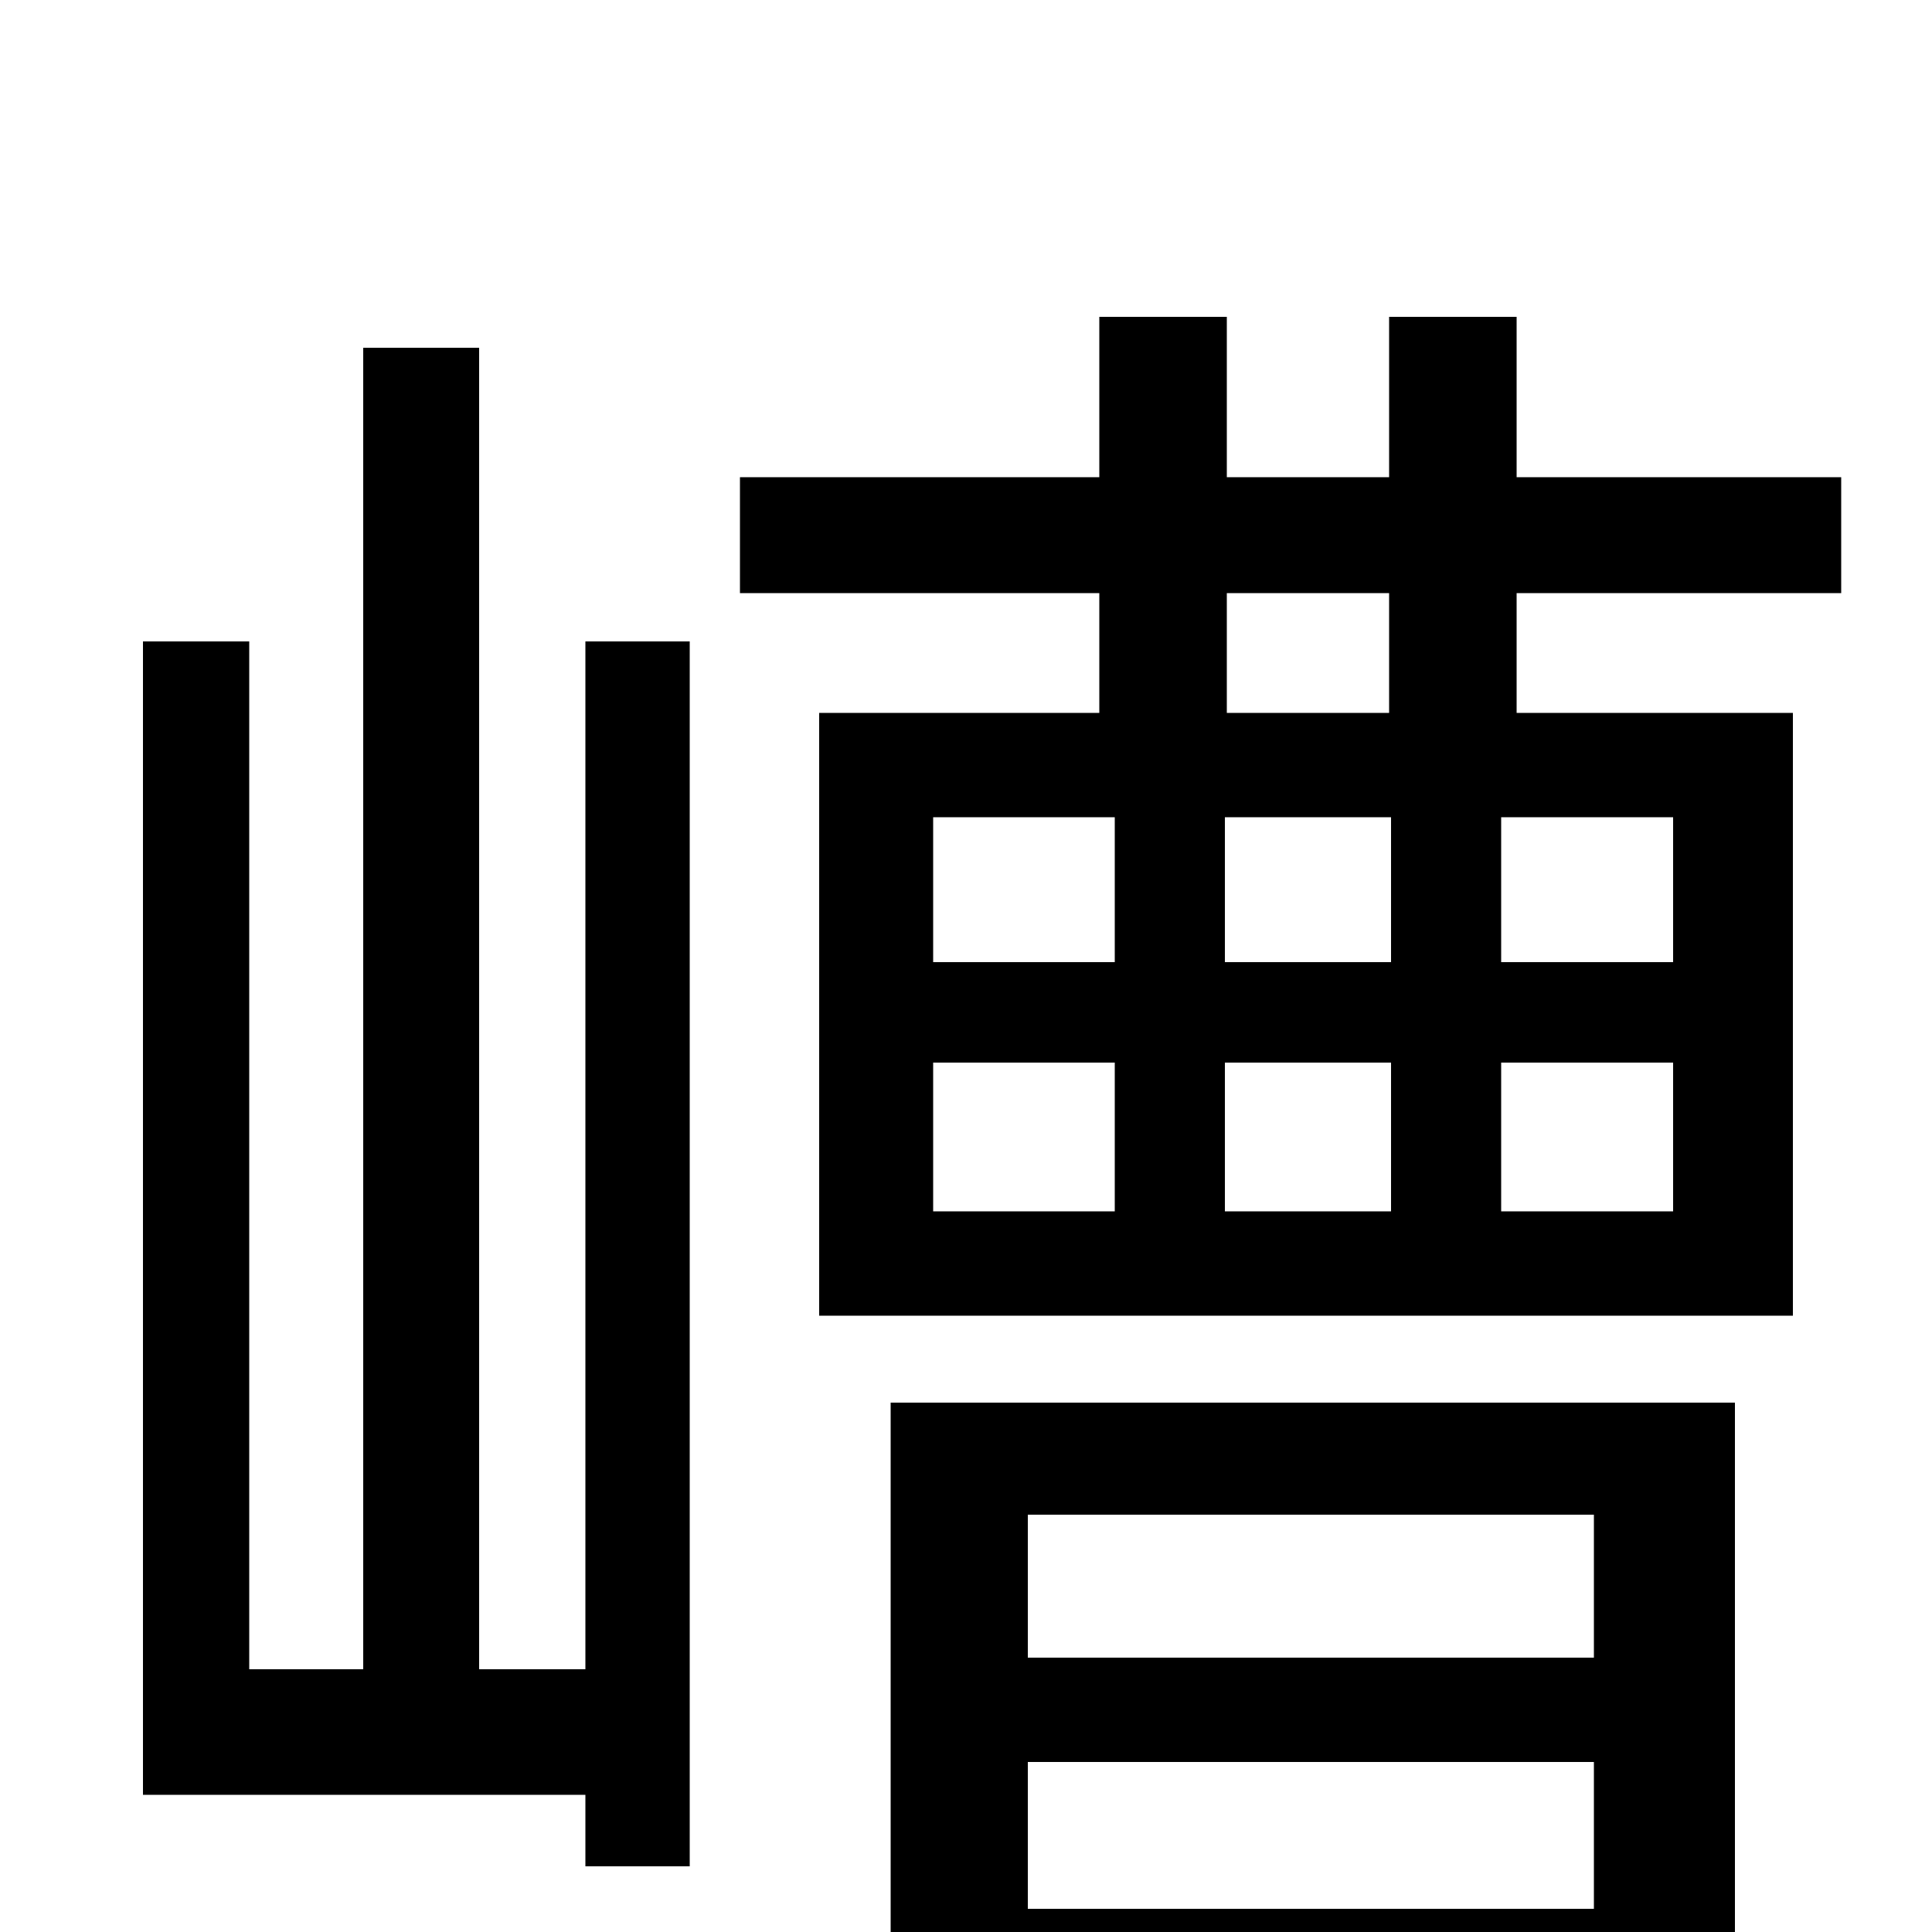<svg xmlns="http://www.w3.org/2000/svg" viewBox="0 -1000 1000 1000">
	<path fill="#000000" d="M303 -136H248V-820H188V-136H129V-668H74V-71H303V-34H357V-668H303ZM825 -216V-142H532V-216ZM532 -12V-88H825V-12ZM461 77H532V45H825V73H898V-274H461ZM719 -631H635V-693H719ZM866 -502H777V-577H866ZM866 -373H777V-450H866ZM483 -450H577V-373H483ZM483 -577H577V-502H483ZM720 -450V-373H634V-450ZM720 -577V-502H634V-577ZM953 -693V-753H785V-836H719V-753H635V-836H569V-753H383V-693H569V-631H424V-319H928V-631H785V-693Z"/>
</svg>